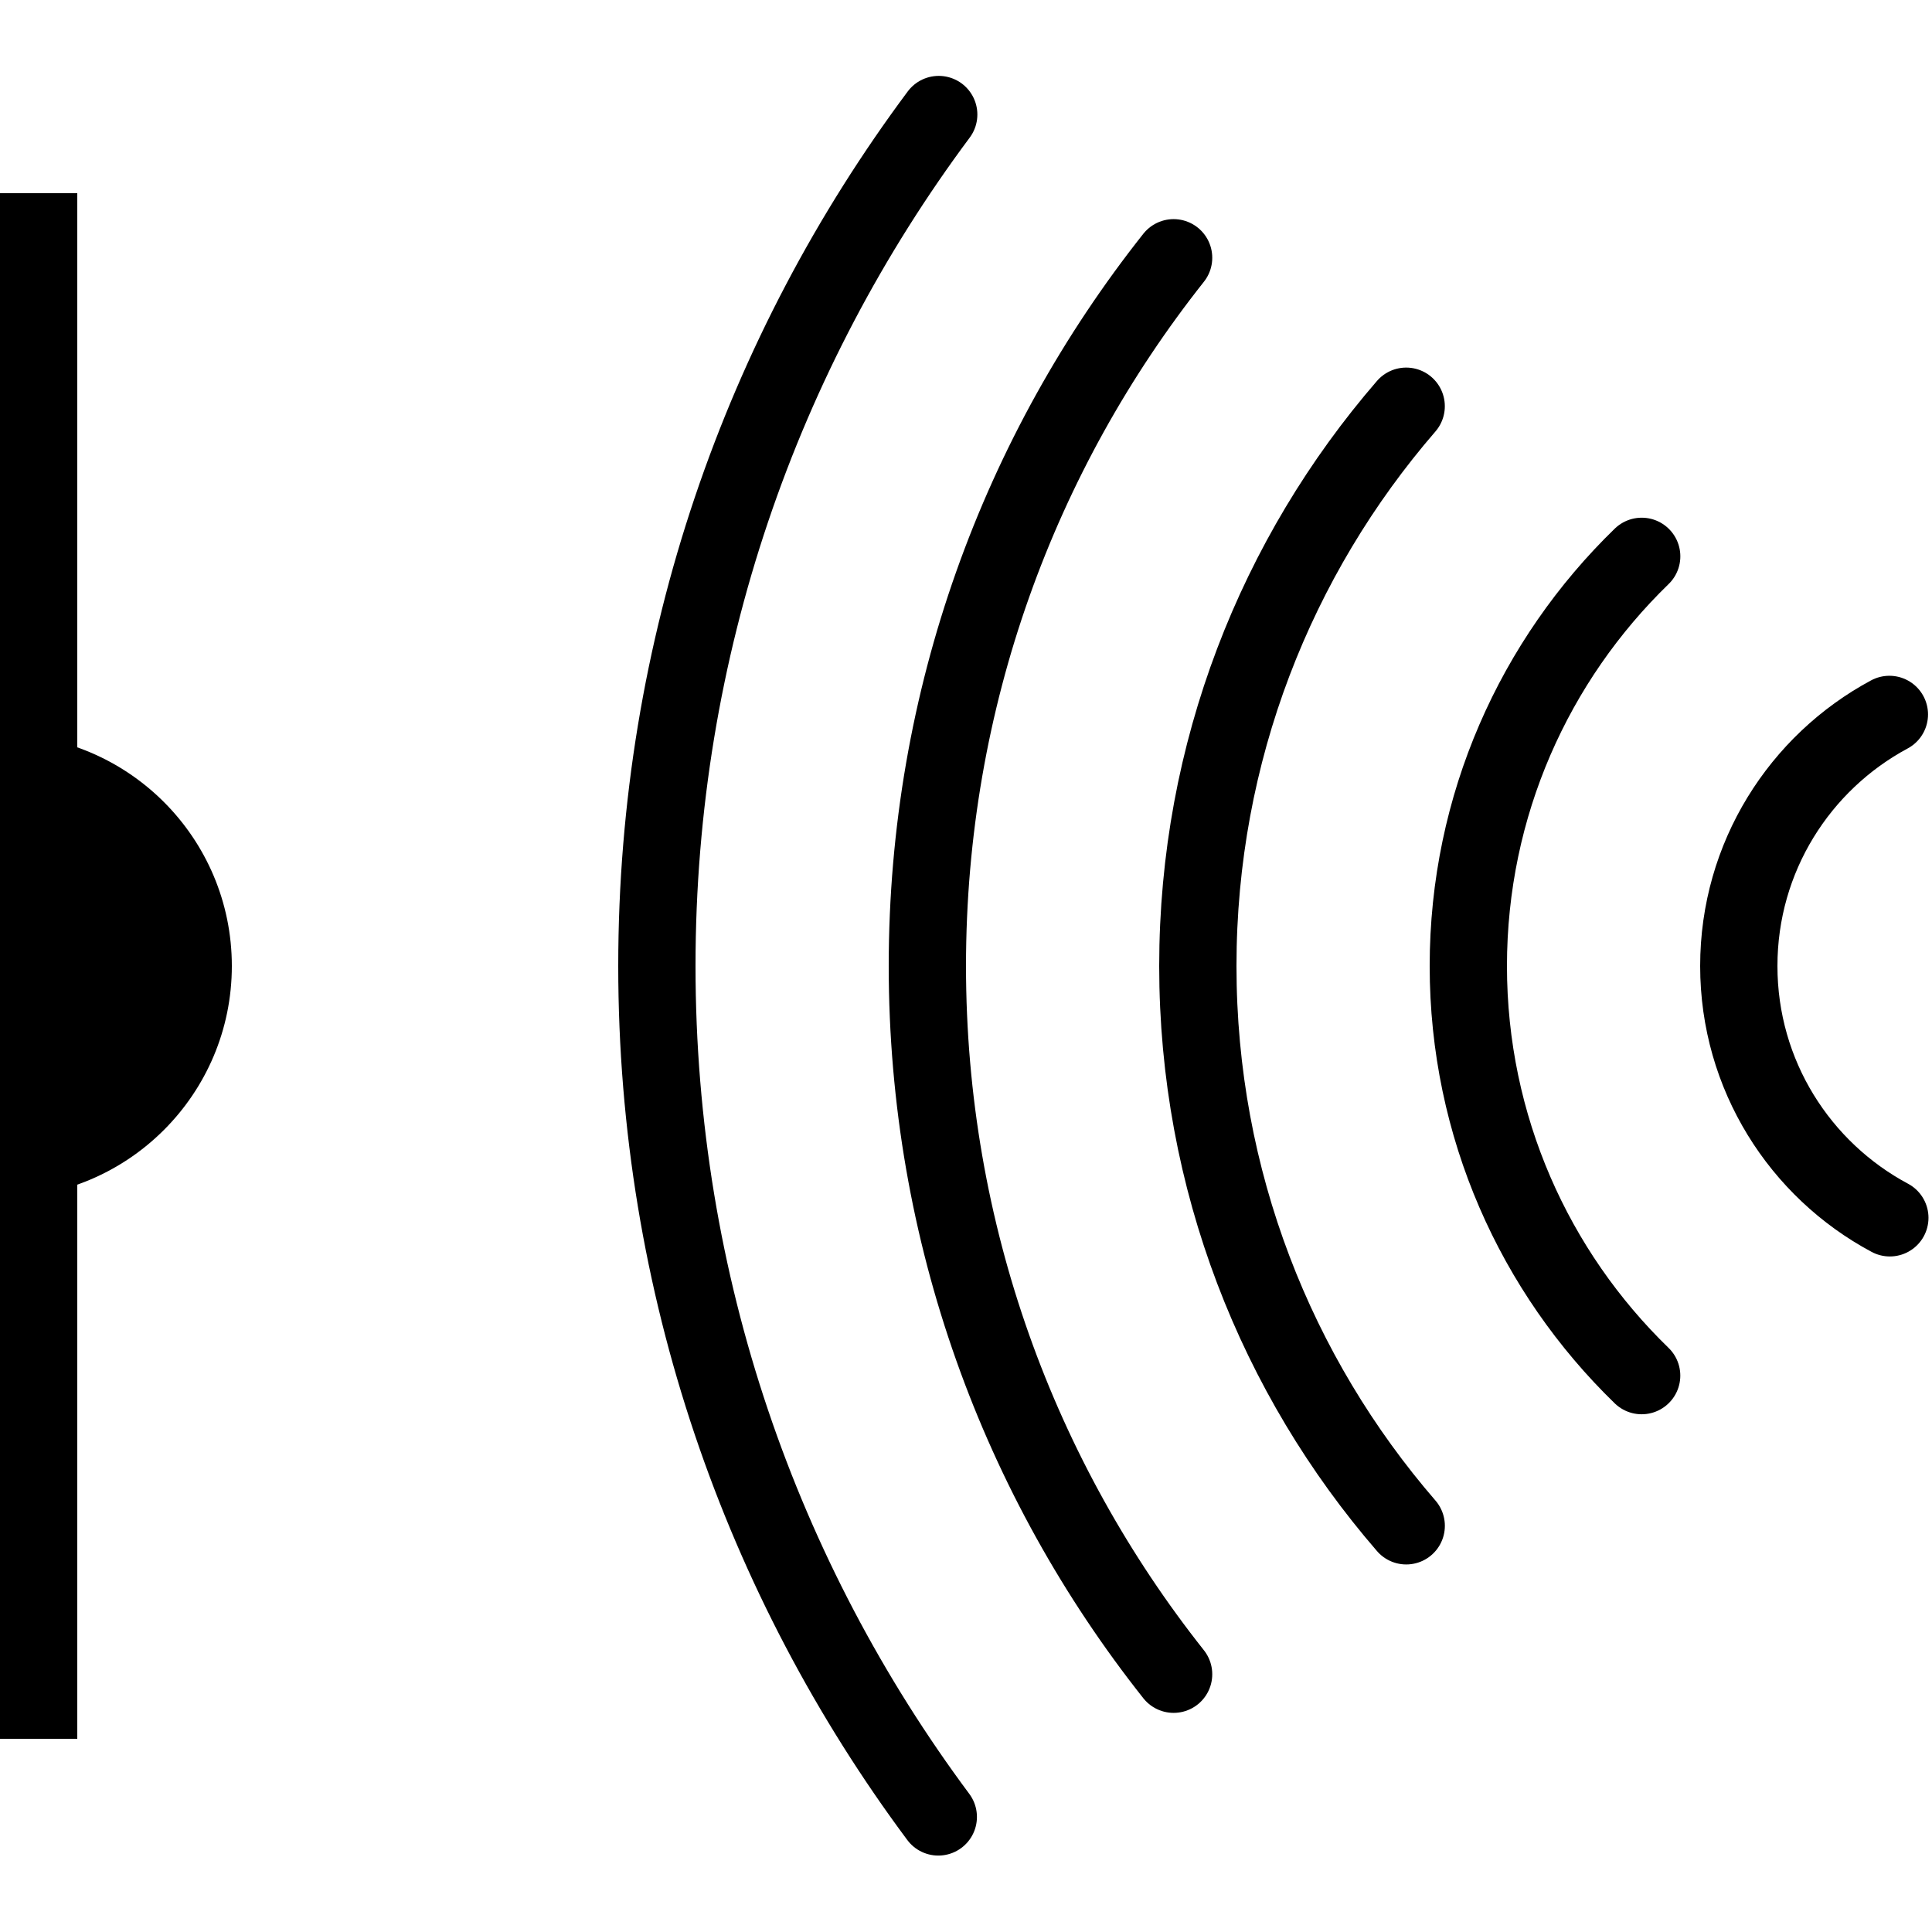 <?xml version="1.0" encoding="utf-8"?><!-- Generator: Adobe Illustrator 17.0.0, SVG Export Plug-In . SVG Version: 6.00 Build 0)  --><!DOCTYPE svg PUBLIC "-//W3C//DTD SVG 1.1//EN" "http://www.w3.org/Graphics/SVG/1.1/DTD/svg11.dtd"><svg xmlns="http://www.w3.org/2000/svg" xmlns:xlink="http://www.w3.org/1999/xlink" viewBox="0 0 50 50" width="50px" height="50px"><rect x="0" fill="none" width="50" height="50"/><path d="M0,19c3.314,0,6,2.686,6,6s-2.686,6-6,6"/><path fill="none" stroke="#000000" stroke-width="2" stroke-linecap="round" stroke-linejoin="round" stroke-miterlimit="10" d="M36.393,39.488C33.033,35.603,31,30.539,31,25c0-5.539,2.033-10.603,5.392-14.487"/><path fill="none" stroke="#000000" stroke-width="2" stroke-linecap="round" stroke-linejoin="round" stroke-miterlimit="10" d="M42.486,35.601C39.719,32.917,38,29.159,38,25c0-4.16,1.72-7.918,4.487-10.602"/><path fill="none" stroke="#000000" stroke-width="2" stroke-linecap="round" stroke-linejoin="round" stroke-miterlimit="10" d="M48.909,31.517C46.583,30.274,45,27.822,45,25c0-2.817,1.578-5.266,3.897-6.511"/><path fill="none" stroke="#000000" stroke-width="2" stroke-linecap="round" stroke-linejoin="round" stroke-miterlimit="10" d="M30.373,43.329C26.383,38.293,24,31.925,24,25s2.383-13.293,6.373-18.329"/><path fill="none" stroke="#000000" stroke-width="2" stroke-linecap="round" stroke-linejoin="round" stroke-miterlimit="10" d="M24.283,47.022C19.708,40.874,17,33.253,17,25c0-8.259,2.712-15.885,7.294-22.036"/><line fill="none" stroke="#000000" stroke-width="2" stroke-linejoin="round" stroke-miterlimit="10" x1="1" y1="5" x2="1" y2="45"/></svg>